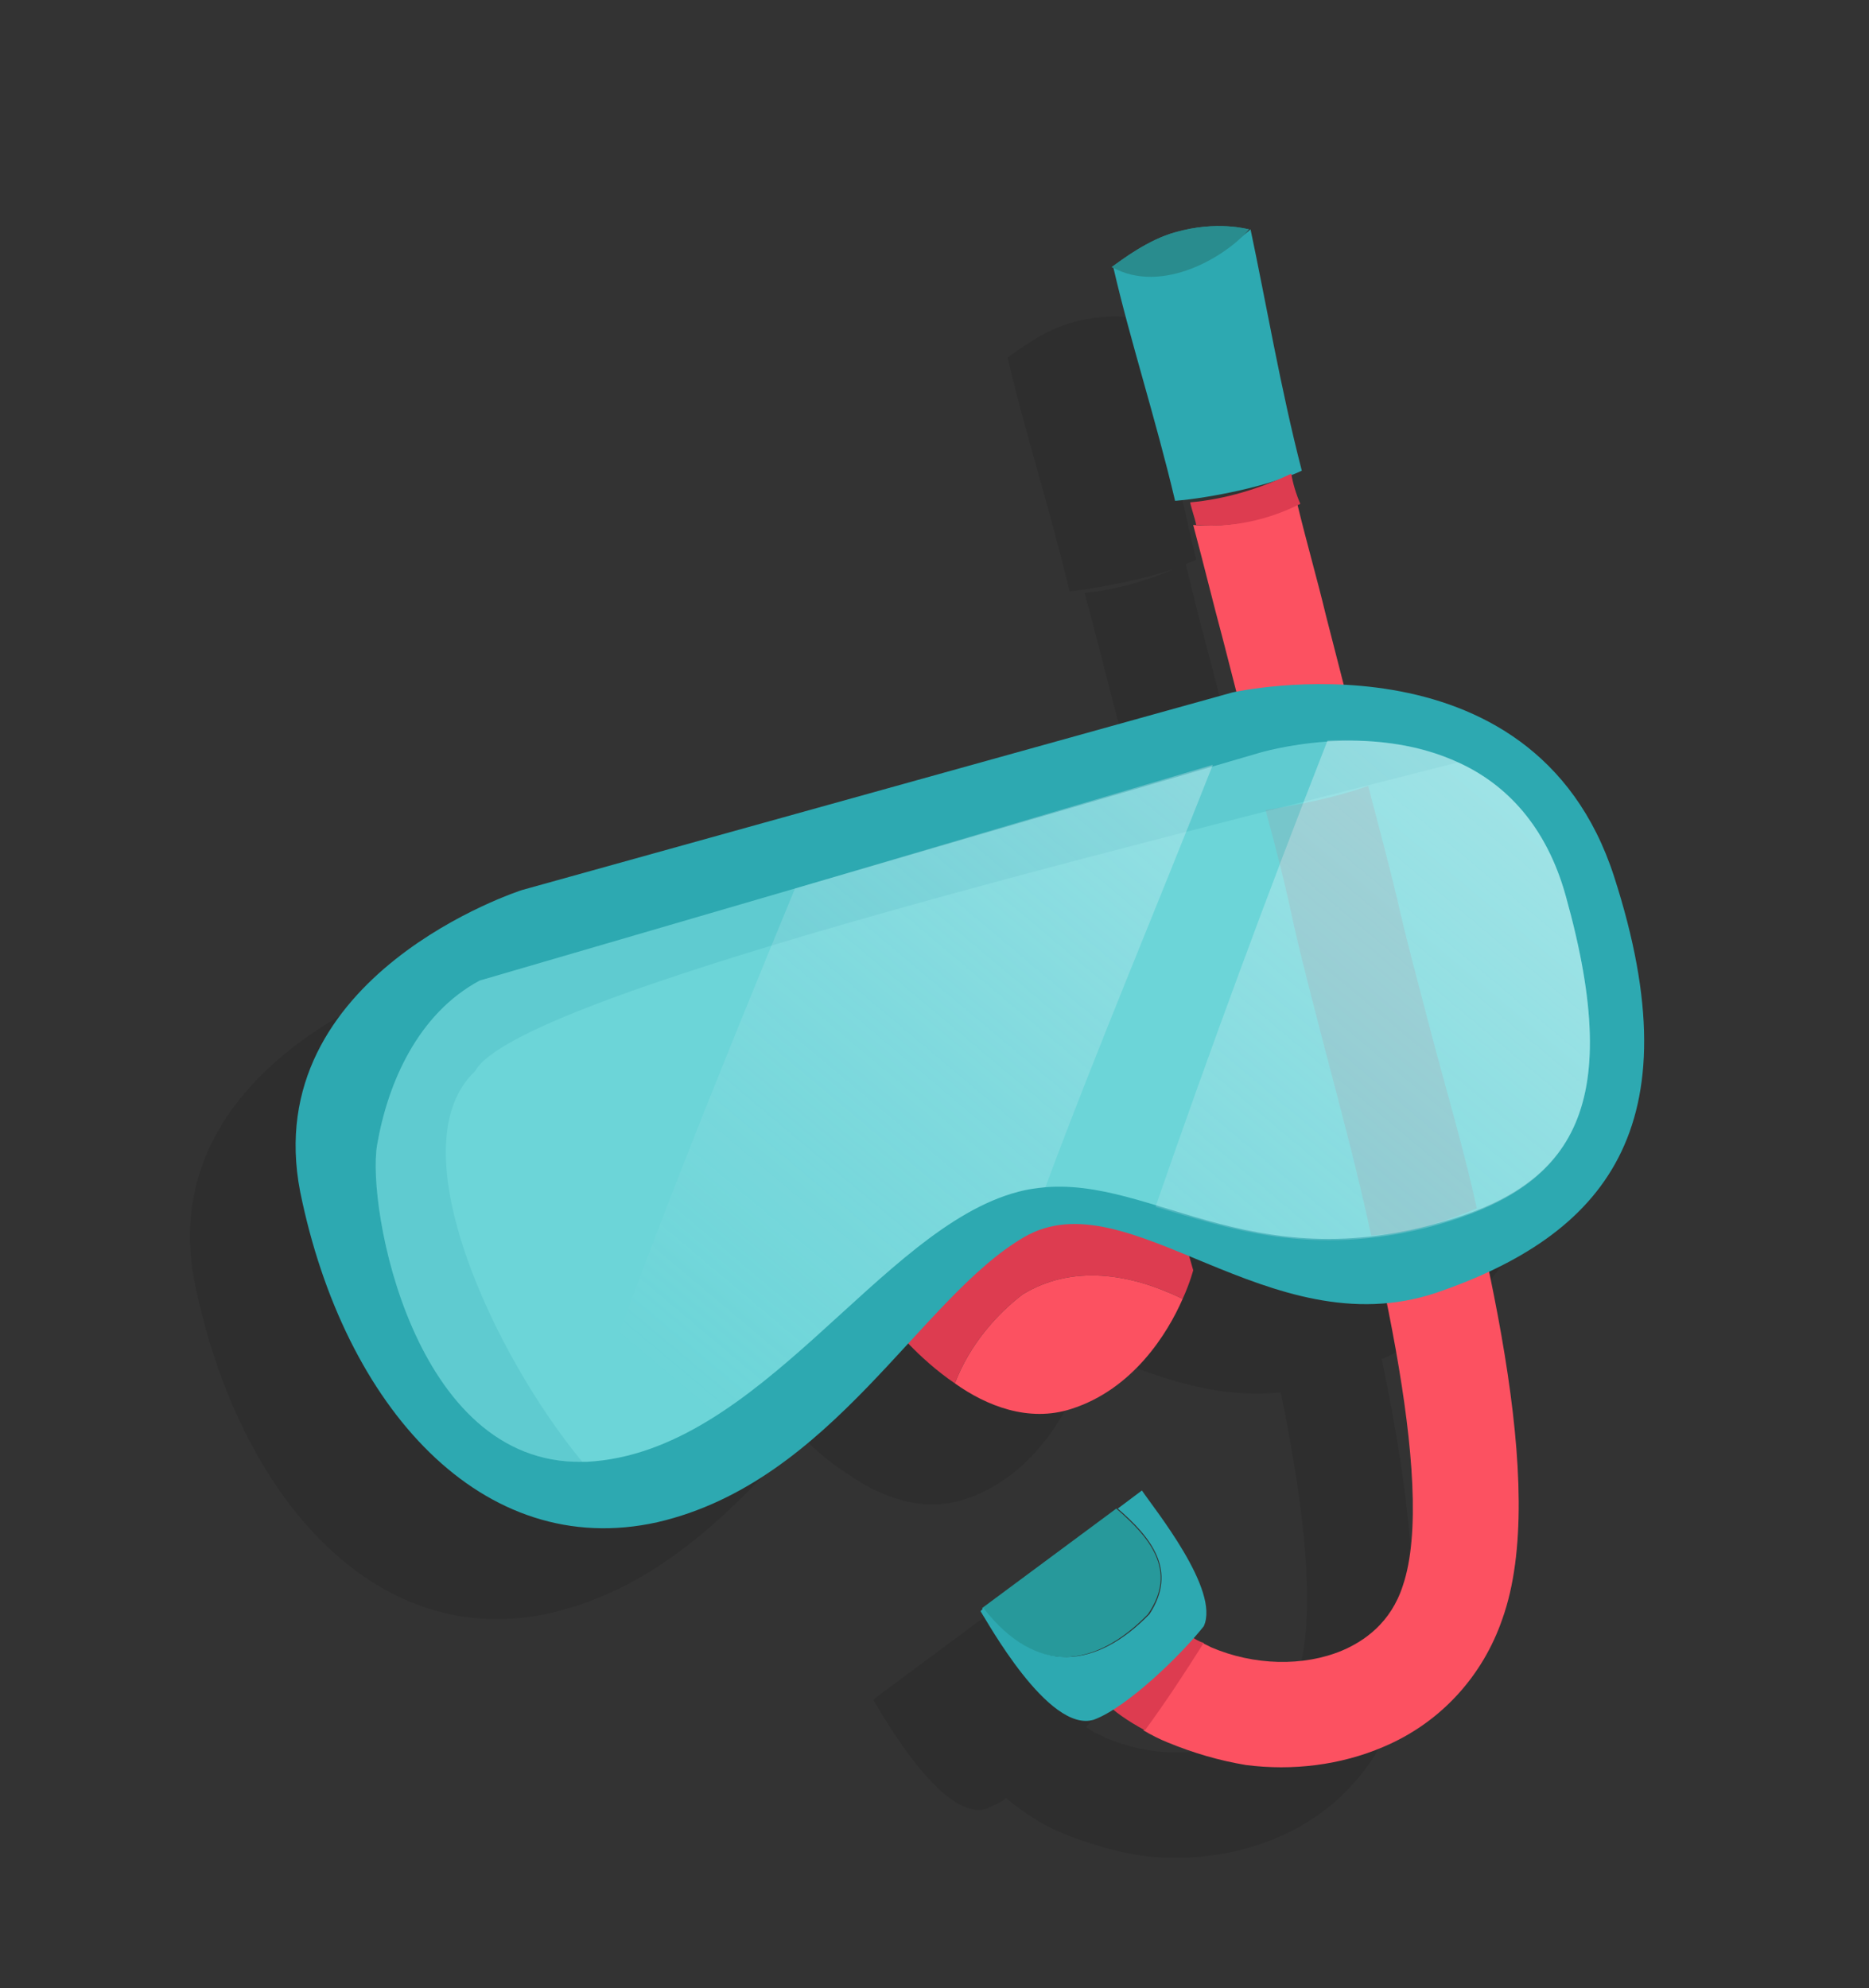 <?xml version="1.0" encoding="utf-8"?>
<!-- Generator: Adobe Illustrator 24.3.0, SVG Export Plug-In . SVG Version: 6.00 Build 0)  -->
<svg version="1.1" id="Capa_1" xmlns:v="https://vecta.io/nano"
	 xmlns="http://www.w3.org/2000/svg" xmlns:xlink="http://www.w3.org/1999/xlink" x="0px" y="0px" viewBox="0 0 123.9 131.8"
	 style="enable-background:new 0 0 123.9 131.8;" xml:space="preserve">
<rect x="0" y="0" width="123.9" height="131.8" fill="#333333" stroke="none"/>
<style type="text/css">
	.st0{clip-path:url(#SVGID_2_);}
	.st1{opacity:0.1;}
	.st2{fill-rule:evenodd;clip-rule:evenodd;fill:#606063;}
	.st3{fill:#BEBEBE;}
	.st4{fill:#FAF9FA;}
	.st5{fill-rule:evenodd;clip-rule:evenodd;fill:#633001;}
	.st6{fill:#FEDC90;}
	.st7{fill:#D1884F;}
	.st8{fill-rule:evenodd;clip-rule:evenodd;fill:url(#SVGID_3_);}
	.st9{fill:#9E7200;}
	.st10{fill:#F0B90B;}
	.st11{fill:#E23040;}
	.st12{fill:#FF7881;}
	.st13{fill:#FC5161;}
	.st14{fill:#FFBFBF;}
	.st15{fill:#FF9B2E;}
	.st16{fill:#F9C55D;}
	.st17{fill:#FF7176;}
	.st18{fill:#0A101B;}
	.st19{fill:#2A6589;}
	.st20{fill:#FFDBCC;}
	.st21{fill:#7A0000;}
	.st22{fill:#3F0000;}
	.st23{fill:#FF8F8F;}
	.st24{fill:#DB3A4D;}
	.st25{opacity:0.49;}
	.st26{opacity:0.54;fill:#FFFFFF;}
	.st27{fill:#EFB9B9;}
	.st28{fill-rule:evenodd;clip-rule:evenodd;fill:#FC5161;}
	.st29{fill:#DD3C50;}
	.st30{fill:#298C8E;}
	.st31{fill:#2DA9B1;}
	.st32{fill:#27999B;}
	.st33{fill:#6CD5D8;}
	.st34{opacity:0.2;fill:#2DA9B1;}
	.st35{fill:url(#SVGID_4_);}
	.st36{fill:url(#SVGID_5_);}
	.st37{fill:#FFCE19;}
	.st38{opacity:0.1;fill:#DD3C50;}
</style>
<g>
	<g>
		<path class="st1" d="M100,64.1c-3.2-9.9-11.6-12.3-17.8-12.7c-0.4-1.5-0.8-3.1-1.2-4.6c-0.6-2.5-1.3-4.9-1.9-7.4
			c-0.2-0.7-0.3-1.3-0.5-2c0.2-0.1,0.5-0.2,0.7-0.3c-1.3-5.3-2.4-11.2-3.4-15.9c0,0,0,0,0,0c-0.1,0-2.1-0.6-4.9,0.2
			c-1.8,0.5-3.5,1.8-4.2,2.3c1.1,4.8,2.8,10,4.1,15.5c1.9-0.2,4.9-0.8,7-1.5c-1.9,0.8-3.9,1.4-6,1.6c0.1,0.5,0.3,1,0.4,1.5
			c0.7,2.6,1.3,5.1,2,7.7c0.3,1.1,0.6,2.2,0.9,3.3c-0.2,0-0.4,0.1-0.4,0.1L27.6,65c0,0-17.5,5.6-14.7,20
			c2.9,14.3,12.1,24.6,23.7,21.9c7.2-1.7,12.2-7,16.5-11.8c0.7,0.8,1.8,1.8,3.1,2.6c2.1,1.5,4.9,2.6,7.7,1.7c4.1-1.3,6.4-5,7.4-7.3
			c0.5-1.1,0.7-1.9,0.7-1.9l-0.3-1c4,1.7,8.4,3.6,13.2,3.1c1.6,7.7,2.4,14.9,1.1,18.8c-0.8,2.5-2.6,3.7-4,4.3
			c-2.6,1.1-5.9,1-8.7-0.2c-0.2-0.1-0.4-0.2-0.6-0.3c-0.3-0.1-0.5-0.3-0.7-0.4c0.2-0.3,0.5-0.5,0.7-0.8c1.2-2.4-3.3-7.8-4.1-9
			l-1.6,1.2l-8.9,6.6l-0.2,0.2c0.4,0.6,4.5,8.1,7.5,7.2c0.4-0.2,0.9-0.4,1.3-0.7c0.6,0.5,1.3,1,2.1,1.5c0.5,0.3,1.1,0.6,1.6,0.8
			c1.7,0.7,3.4,1.2,5.2,1.5c3.1,0.4,6.3,0,9.1-1.2c3.8-1.6,6.6-4.7,7.9-8.5c1.9-5.6,0.9-14.1-1-23.2C100.5,86.1,104.8,78.9,100,64.1
			z"/>
		<path class="st1" d="M66.7,23.7C66.4,23.9,66.7,23.7,66.7,23.7L66.7,23.7z"/>
	</g>
	<g>
		<path class="st29" d="M78.4,86.1c0.5-1.1,0.7-1.9,0.7-1.9l-0.6-2.1c-0.6-0.3-6.7-3.9-11.4-1.5c-4.7,2.4-8,7.2-8,7.2
			s1.7,2.2,4.2,3.9c1-2.6,2.8-4.6,4.5-5.9C71.1,83.8,74.9,84.4,78.4,86.1z"/>
		<path class="st13" d="M67.8,85.8c-1.7,1.3-3.5,3.3-4.5,5.9c2.1,1.5,4.9,2.6,7.7,1.7c4.1-1.3,6.4-5,7.4-7.3
			C74.9,84.4,71.1,83.8,67.8,85.8z"/>
		<g>
			<path class="st30" d="M82.8,15.2c-0.1,0-2.1-0.6-4.9,0.2c-1.8,0.5-3.5,1.8-4.2,2.3C77.1,19.6,81.4,16.9,82.8,15.2z"/>
			<path class="st31" d="M82.9,15.2C82.9,15.2,82.8,15.2,82.9,15.2c-1.3,1.2-5.8,4.3-9.1,2.5c-0.3,0.2,0,0,0,0
				c1.1,4.8,2.8,10,4.1,15.5c2.4-0.2,6.3-1,8.4-2C84.9,25.8,83.9,19.9,82.9,15.2z"/>
			<path class="st13" d="M94.8,68.2c-0.8-3.1-1.6-6-2.2-8.7c-1.4-5.8-3-12.1-4.7-18.7c-0.6-2.5-1.3-4.9-1.9-7.4
				c-2,1-4.3,1.6-6.9,1.4c0.7,2.6,1.3,5.1,2,7.7c1.7,6.6,3.3,12.9,4.7,18.6c0.6,2.7,1.4,5.7,2.2,8.8c3.1,12,7.3,28.4,5,35.2
				c-0.8,2.5-2.6,3.7-4,4.3c-2.6,1.1-5.9,1-8.7-0.2c-0.2-0.1-0.4-0.2-0.6-0.3c-1.2,2-2.5,3.9-3.9,5.8c0.5,0.3,1.1,0.6,1.6,0.8
				c1.7,0.7,3.4,1.2,5.2,1.5c3.1,0.4,6.3,0,9.1-1.2c3.8-1.6,6.6-4.7,7.9-8.5C102.7,98.6,98.5,82.4,94.8,68.2z"/>
			<path class="st29" d="M85.6,31.4c-2.1,1-4.4,1.7-6.7,1.9c0.1,0.5,0.3,1,0.4,1.5c2.6,0.2,4.9-0.4,6.9-1.4
				C85.9,32.7,85.7,32,85.6,31.4z"/>
			<path class="st29" d="M78.7,108.3c-1.6,1.9-3.4,3.6-5.6,4.4c0.8,0.8,1.7,1.4,2.8,2c1.4-1.9,2.7-3.9,3.9-5.8
				C79.4,108.8,79,108.5,78.7,108.3z"/>
			<path class="st32" d="M76.1,107c2-2.9,0.1-5.1-2.1-7l-8.9,6.6C68.6,111.1,72.6,110.6,76.1,107z"/>
			<path class="st31" d="M75.7,98.8l-1.6,1.2c2.2,1.9,4,4.1,2.1,7c-3.5,3.6-7.5,4.1-11-0.4l-0.2,0.2c0.4,0.6,4.5,8.1,7.5,7.2
				c2.2-0.8,5.8-4.3,7.3-6.2C80.9,105.4,76.5,100,75.7,98.8z"/>
		</g>
		<path class="st31" d="M34.6,59l47.1-13.1c0,0,19.9-4.5,25.3,12.2c5.4,16.7-0.7,23.8-11.8,27.6C84.1,89.4,74.8,78,67.9,82
			c-6.9,4-12.7,16.2-24.3,18.9C32,103.5,22.8,93.3,19.9,79C17.1,64.6,34.6,59,34.6,59z"/>
		<path class="st33" d="M103.8,59.4c-1.3-4.7-4-7.4-7-8.8c-6-2.9-13.3-0.7-13.3-0.7L31.8,65c-4.1,2.2-6.1,6.8-6.8,10.9
			c-0.7,4.1,2.4,21.2,13.6,21c0.1,0,0.2,0,0.3,0C50.4,96.3,58.3,81.4,67.5,79c7.8-2,14.2,5.7,27.4,2.2
			C104.1,78.8,107.8,73.7,103.8,59.4z"/>
		<path class="st34" d="M31.5,71c2.7-5,42.7-14.7,65.3-20.5c-6-2.9-13.3-0.7-13.3-0.7L31.8,65c-4.1,2.2-6.1,6.8-6.8,10.9
			c-0.7,4.1,2.4,21.2,13.6,21C32.8,89.9,26.2,76,31.5,71z"/>
		
			<linearGradient id="SVGID_2_" gradientUnits="userSpaceOnUse" x1="38.615" y1="-21.716" x2="88.78" y2="-100.047" gradientTransform="matrix(0.992 0.128 -0.128 0.992 1.828 106.964)">
			<stop  offset="0" style="stop-color:#E8EEFF;stop-opacity:0"/>
			<stop  offset="2.708806e-02" style="stop-color:#E9EFFF;stop-opacity:1.361042e-02"/>
			<stop  offset="0.574" style="stop-color:#F9FBFF;stop-opacity:0.289"/>
			<stop  offset="0.995" style="stop-color:#FFFFFF;stop-opacity:0.5"/>
		</linearGradient>
		<path style="fill:url(#SVGID_2_);" d="M52.7,58.9c-5.2,12.6-10.3,25.2-14.7,38c0.2,0,0.4,0,0.7,0c0.1,0,0.2,0,0.3,0
			C50.4,96.3,58.3,81.4,67.5,79c0.6-0.2,1.2-0.2,1.8-0.3c3.5-9.4,7.4-18.6,11.1-28L52.7,58.9z"/>
		
			<linearGradient id="SVGID_3_" gradientUnits="userSpaceOnUse" x1="57.732" y1="-9.474" x2="107.897" y2="-87.805" gradientTransform="matrix(0.992 0.128 -0.128 0.992 1.828 106.964)">
			<stop  offset="0" style="stop-color:#E8EEFF;stop-opacity:0"/>
			<stop  offset="2.708806e-02" style="stop-color:#E9EFFF;stop-opacity:1.361042e-02"/>
			<stop  offset="0.574" style="stop-color:#F9FBFF;stop-opacity:0.289"/>
			<stop  offset="0.995" style="stop-color:#FFFFFF;stop-opacity:0.5"/>
		</linearGradient>
		<path style="fill:url(#SVGID_3_);" d="M103.8,59.4c-1.3-4.7-4-7.4-7-8.8c-3-1.4-6.2-1.6-8.8-1.5C84,59.3,80.2,69.6,76.6,80
			c4.8,1.4,10.3,3.4,18.3,1.3C104.1,78.8,107.8,73.7,103.8,59.4z"/>
		<g>
			<path class="st30" d="M82.8,15.2c-0.1,0-2.1-0.6-4.9,0.2c-1.8,0.5-3.5,1.8-4.2,2.3C77.1,19.6,81.4,16.9,82.8,15.2z"/>
			<path class="st38" d="M94.8,68.2c-0.8-3.1-1.6-6-2.2-8.7c-0.6-2.5-1.2-4.7-1.9-7.4c-2.3,0.8-4.4,1.2-6.8,1.6
				c0.7,2.6,1.3,4.9,1.8,7.3c0.6,2.7,1.4,5.7,2.2,8.8c1,3.8,2.1,7.9,3,12.1c2.4-0.1,4.9-0.9,7-1.8C97.1,76.4,95.8,72,94.8,68.2z"/>
		</g>
	</g>
</g>
</svg>
